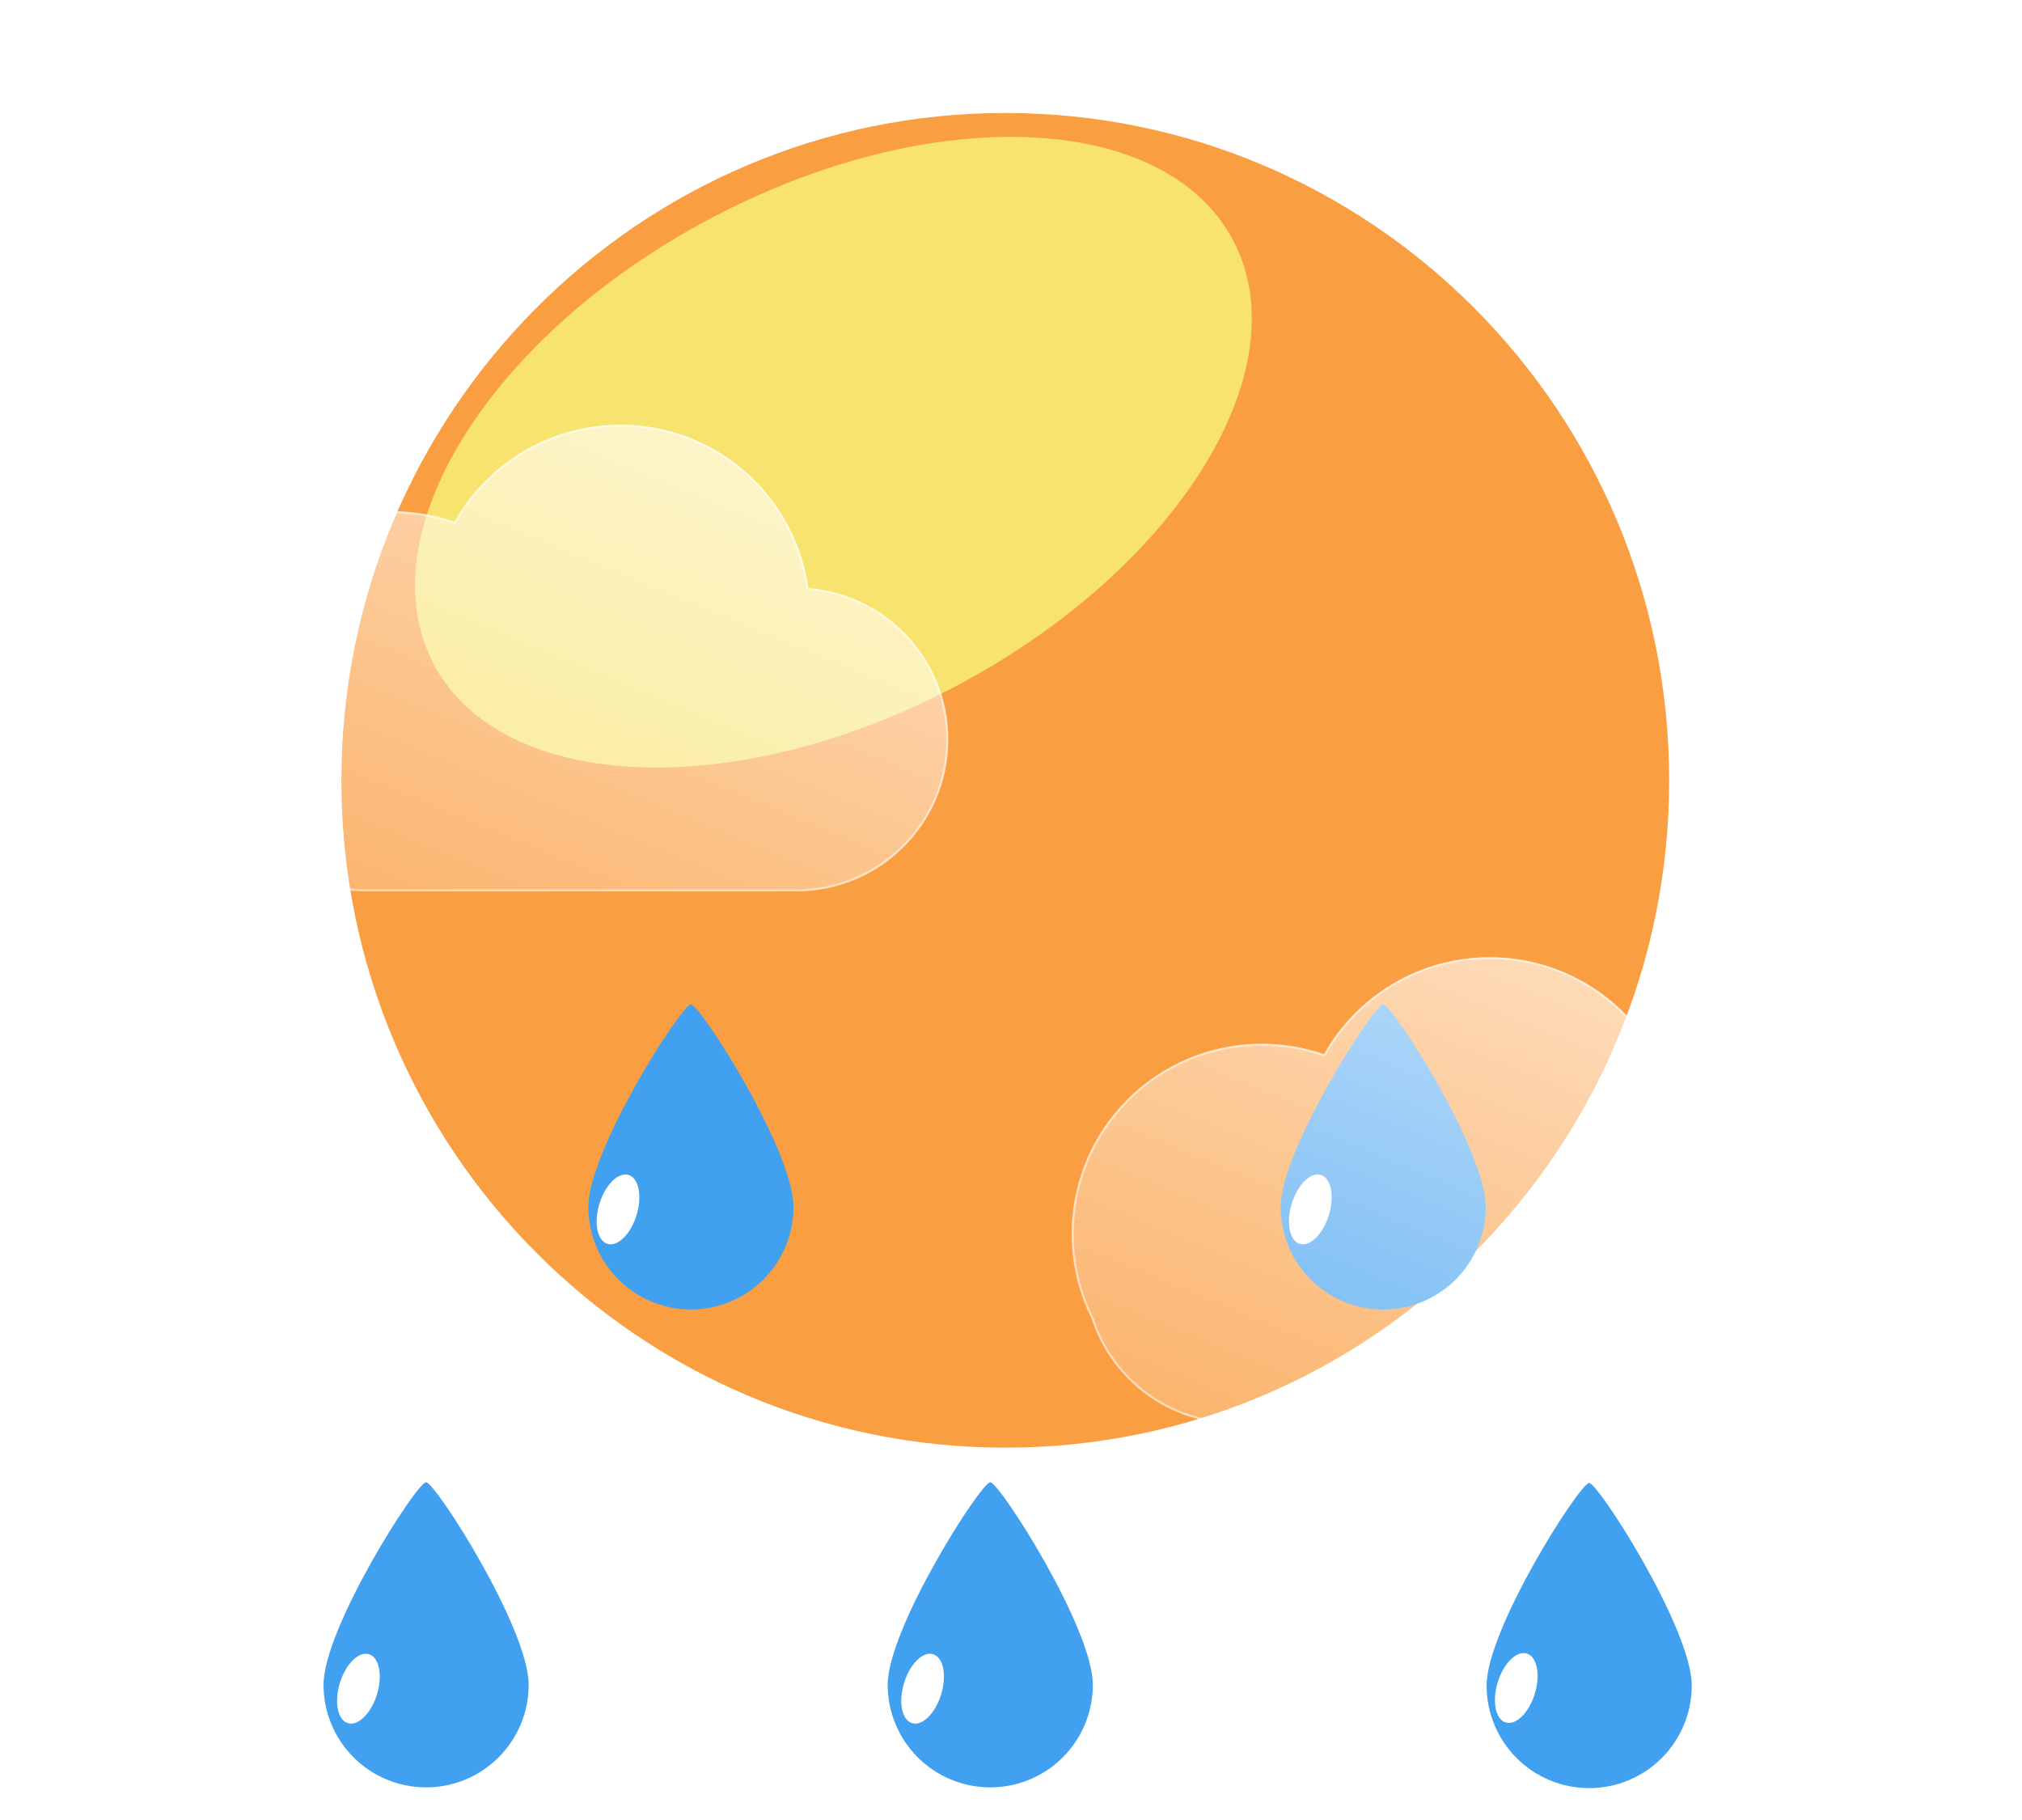 <svg width="300" height="270" viewBox="0 0 300 270" fill="none" xmlns="http://www.w3.org/2000/svg">
<g filter="url(#filter0_f_63_448)">
<path d="M149.149 214.763C203.549 214.763 247.649 170.439 247.649 115.763C247.649 61.087 203.549 16.763 149.149 16.763C94.749 16.763 50.649 61.087 50.649 115.763C50.649 170.439 94.749 214.763 149.149 214.763Z" fill="#FA9E42"/>
<g filter="url(#filter1_f_63_448)">
<path d="M142.031 101.684C174.768 84.296 193.078 54.71 182.929 35.6C172.779 16.491 138.013 15.096 105.276 32.483C72.539 49.871 54.229 79.458 64.379 98.567C74.528 117.677 109.295 119.072 142.031 101.684Z" fill="#F8E36F"/>
</g>
<path d="M63.219 219.893C64.586 219.91 78.438 241.538 78.438 249.943C78.438 253.98 76.834 257.851 73.98 260.705C71.126 263.559 67.255 265.162 63.219 265.162C59.183 265.162 55.312 263.559 52.458 260.705C49.603 257.851 48 253.98 48 249.943C48 241.538 61.853 219.878 63.219 219.893Z" fill="#42A0F0"/>
<g filter="url(#filter2_f_63_448)">
<path d="M51.615 255.632C53.136 256.097 55.069 254.185 55.932 251.361C56.795 248.536 56.263 245.87 54.742 245.405C53.221 244.94 51.289 246.853 50.425 249.677C49.562 252.501 50.094 255.168 51.615 255.632Z" fill="white"/>
</g>
<path d="M146.924 219.893C148.291 219.91 162.143 241.538 162.143 249.943C162.143 253.98 160.539 257.851 157.685 260.705C154.831 263.559 150.96 265.162 146.924 265.162C142.888 265.162 139.017 263.559 136.163 260.705C133.308 257.851 131.705 253.98 131.705 249.943C131.705 241.538 145.558 219.878 146.924 219.893Z" fill="#42A0F0"/>
<g filter="url(#filter3_f_63_448)">
<path d="M135.32 255.632C136.841 256.097 138.774 254.185 139.637 251.361C140.5 248.536 139.968 245.87 138.447 245.405C136.926 244.94 134.994 246.853 134.13 249.677C133.267 252.501 133.8 255.168 135.32 255.632Z" fill="white"/>
</g>
<path d="M102.509 149C103.876 149.017 117.728 170.645 117.728 179.05C117.728 183.087 116.124 186.958 113.27 189.812C110.416 192.666 106.545 194.269 102.509 194.269C98.473 194.269 94.602 192.666 91.748 189.812C88.893 186.958 87.29 183.087 87.29 179.05C87.29 170.645 101.143 148.985 102.509 149Z" fill="#42A0F0"/>
<g filter="url(#filter4_f_63_448)">
<path d="M90.129 184.53C91.65 184.995 93.583 183.082 94.446 180.258C95.309 177.434 94.777 174.767 93.256 174.302C91.735 173.838 89.803 175.75 88.939 178.574C88.076 181.399 88.609 184.065 90.129 184.53Z" fill="white"/>
</g>
<path d="M205.223 149C206.59 149.017 220.442 170.645 220.442 179.05C220.442 183.087 218.839 186.958 215.985 189.812C213.13 192.666 209.26 194.269 205.223 194.269C201.187 194.269 197.316 192.666 194.462 189.812C191.608 186.958 190.004 183.087 190.004 179.05C190.004 170.645 203.858 148.985 205.223 149Z" fill="#42A0F0"/>
<g filter="url(#filter5_f_63_448)">
<path d="M192.844 184.53C194.364 184.995 196.297 183.082 197.16 180.258C198.024 177.434 197.491 174.767 195.97 174.302C194.45 173.838 192.517 175.75 191.654 178.574C190.79 181.399 191.323 184.065 192.844 184.53Z" fill="white"/>
</g>
<path d="M235.781 220.002C237.148 220.02 251 241.647 251 250.053C251 254.089 249.397 257.96 246.543 260.814C243.688 263.668 239.818 265.272 235.781 265.272C231.745 265.272 227.874 263.668 225.02 260.814C222.166 257.96 220.562 254.089 220.562 250.053C220.562 241.647 234.416 219.987 235.781 220.002Z" fill="#42A0F0"/>
<g filter="url(#filter6_f_63_448)">
<path d="M223.402 255.532C224.922 255.997 226.855 254.084 227.718 251.26C228.582 248.436 228.049 245.77 226.528 245.305C225.008 244.84 223.075 246.752 222.212 249.577C221.348 252.401 221.881 255.067 223.402 255.532Z" fill="white"/>
</g>
<g filter="url(#filter7_d_63_448)">
<path d="M48.196 130.237H108.17C113.988 130.233 119.578 127.978 123.771 123.945C127.964 119.911 130.435 114.412 130.665 108.599C130.896 102.786 128.868 97.109 125.008 92.756C121.147 88.404 115.752 85.713 109.953 85.249C109.126 79.409 106.489 73.975 102.413 69.713C98.337 65.45 93.027 62.572 87.23 61.484C81.433 60.397 75.441 61.154 70.097 63.649C64.753 66.145 60.326 70.253 57.438 75.396C52.142 73.562 46.42 73.348 41.001 74.78C35.583 76.213 30.714 79.226 27.015 83.437C23.317 87.648 20.956 92.865 20.235 98.424C19.514 103.981 20.465 109.628 22.966 114.644C24.434 119.175 27.3 123.125 31.152 125.926C35.004 128.728 39.645 130.237 44.408 130.237H48.196Z" fill="url(#paint0_linear_63_448)"/>
<path d="M44.408 129.924C41.989 129.924 39.612 129.537 37.34 128.776C35.144 128.039 33.082 126.965 31.212 125.582C29.363 124.214 27.743 122.577 26.395 120.714C25.031 118.828 23.977 116.753 23.264 114.547L23.257 114.525L23.247 114.503C22.298 112.609 21.568 110.604 21.076 108.546C20.57 106.428 20.313 104.239 20.313 102.041C20.313 100.149 20.504 98.258 20.88 96.421C21.246 94.631 21.793 92.87 22.504 91.188C23.203 89.536 24.068 87.942 25.075 86.452C26.073 84.975 27.218 83.587 28.48 82.325C29.742 81.063 31.13 79.917 32.607 78.92C34.097 77.913 35.691 77.048 37.343 76.349C39.026 75.637 40.786 75.091 42.576 74.725C44.413 74.349 46.304 74.158 48.196 74.158C51.329 74.158 54.404 74.674 57.336 75.69L57.583 75.776L57.711 75.548C60.097 71.305 63.568 67.743 67.748 65.244C69.862 63.981 72.133 63.005 74.498 62.343C76.938 61.66 79.473 61.313 82.031 61.313C85.473 61.313 88.832 61.933 92.016 63.154C95.092 64.334 97.914 66.039 100.403 68.221C102.877 70.39 104.931 72.95 106.507 75.828C108.121 78.778 109.176 81.961 109.643 85.291L109.678 85.54L109.929 85.56C112.735 85.779 115.435 86.518 117.954 87.756C120.402 88.959 122.587 90.585 124.45 92.59C128.278 96.711 130.386 102.08 130.386 107.707C130.386 110.707 129.799 113.616 128.64 116.355C128.084 117.671 127.395 118.941 126.592 120.128C125.797 121.305 124.885 122.411 123.879 123.417C122.874 124.422 121.767 125.335 120.591 126.13C119.403 126.932 118.134 127.621 116.817 128.178C114.079 129.336 111.169 129.924 108.17 129.924H48.196H44.408ZM44.408 130.237H48.196H108.17C120.613 130.237 130.699 120.15 130.699 107.707C130.699 95.865 121.562 86.156 109.953 85.247C108.033 71.544 96.264 61 82.031 61C71.473 61 62.27 66.803 57.438 75.394C54.543 74.39 51.433 73.845 48.196 73.845C32.624 73.845 20 86.469 20 102.041C20 106.571 21.068 110.851 22.966 114.644C25.892 123.692 34.386 130.237 44.408 130.237Z" fill="white" fill-opacity="0.5"/>
<path d="M177.196 209.237H237.17C242.988 209.233 248.578 206.978 252.772 202.945C256.965 198.911 259.435 193.412 259.665 187.599C259.896 181.786 257.868 176.109 254.008 171.756C250.147 167.404 244.752 164.713 238.953 164.249C238.126 158.409 235.489 152.975 231.413 148.713C227.337 144.45 222.027 141.572 216.23 140.484C210.433 139.397 204.441 140.154 199.097 142.649C193.753 145.145 189.326 149.253 186.438 154.396C181.142 152.562 175.42 152.348 170.001 153.78C164.583 155.213 159.714 158.226 156.015 162.437C152.317 166.648 149.956 171.865 149.235 177.423C148.514 182.981 149.465 188.628 151.966 193.644C153.434 198.175 156.3 202.125 160.152 204.926C164.004 207.728 168.645 209.237 173.408 209.237H177.196Z" fill="url(#paint1_linear_63_448)"/>
<path d="M173.408 208.924C170.989 208.924 168.612 208.537 166.34 207.776C164.144 207.039 162.082 205.965 160.212 204.582C158.363 203.214 156.743 201.577 155.395 199.714C154.031 197.828 152.978 195.753 152.264 193.547L152.257 193.525L152.246 193.503C151.298 191.609 150.568 189.604 150.076 187.546C149.57 185.428 149.313 183.239 149.313 181.041C149.313 179.149 149.504 177.258 149.88 175.421C150.246 173.631 150.793 171.87 151.504 170.188C152.203 168.536 153.068 166.942 154.075 165.452C155.073 163.975 156.218 162.587 157.48 161.325C158.742 160.063 160.13 158.917 161.607 157.92C163.097 156.913 164.691 156.048 166.343 155.349C168.026 154.637 169.786 154.091 171.576 153.725C173.413 153.349 175.304 153.158 177.196 153.158C180.329 153.158 183.404 153.674 186.336 154.69L186.583 154.776L186.711 154.548C189.097 150.305 192.568 146.743 196.748 144.244C198.862 142.981 201.133 142.005 203.498 141.343C205.938 140.66 208.473 140.313 211.031 140.313C214.473 140.313 217.832 140.933 221.016 142.154C224.092 143.334 226.914 145.039 229.403 147.221C231.877 149.39 233.931 151.95 235.507 154.828C237.121 157.778 238.176 160.961 238.643 164.291L238.678 164.54L238.929 164.56C241.735 164.779 244.435 165.518 246.954 166.756C249.402 167.959 251.587 169.585 253.45 171.59C257.278 175.711 259.386 181.08 259.386 186.707C259.386 189.707 258.799 192.616 257.64 195.355C257.084 196.671 256.395 197.941 255.592 199.128C254.797 200.305 253.885 201.411 252.879 202.417C251.874 203.422 250.767 204.335 249.591 205.13C248.403 205.932 247.134 206.621 245.817 207.178C243.079 208.336 240.169 208.924 237.17 208.924H177.196H173.408ZM173.408 209.237H177.196H237.17C249.613 209.237 259.699 199.15 259.699 186.707C259.699 174.865 250.562 165.156 238.953 164.247C237.033 150.545 225.264 140 211.031 140C200.473 140 191.27 145.803 186.438 154.394C183.543 153.39 180.433 152.845 177.196 152.845C161.624 152.845 149 165.469 149 181.041C149 185.571 150.068 189.851 151.966 193.644C154.892 202.692 163.386 209.237 173.408 209.237Z" fill="white" fill-opacity="0.5"/>
</g>
</g>
<defs>
<filter id="filter0_f_63_448" x="16" y="12.763" width="247.699" height="256.509" filterUnits="userSpaceOnUse" color-interpolation-filters="sRGB">
<feFlood flood-opacity="0" result="BackgroundImageFix"/>
<feBlend mode="normal" in="SourceGraphic" in2="BackgroundImageFix" result="shape"/>
<feGaussianBlur stdDeviation="2" result="effect1_foregroundBlur_63_448"/>
</filter>
<filter id="filter1_f_63_448" x="41.579" y="0.303" width="164.15" height="133.561" filterUnits="userSpaceOnUse" color-interpolation-filters="sRGB">
<feFlood flood-opacity="0" result="BackgroundImageFix"/>
<feBlend mode="normal" in="SourceGraphic" in2="BackgroundImageFix" result="shape"/>
<feGaussianBlur stdDeviation="10" result="effect1_foregroundBlur_63_448"/>
</filter>
<filter id="filter2_f_63_448" x="46.012" y="241.335" width="14.334" height="18.367" filterUnits="userSpaceOnUse" color-interpolation-filters="sRGB">
<feFlood flood-opacity="0" result="BackgroundImageFix"/>
<feBlend mode="normal" in="SourceGraphic" in2="BackgroundImageFix" result="shape"/>
<feGaussianBlur stdDeviation="2" result="effect1_foregroundBlur_63_448"/>
</filter>
<filter id="filter3_f_63_448" x="129.717" y="241.335" width="14.334" height="18.367" filterUnits="userSpaceOnUse" color-interpolation-filters="sRGB">
<feFlood flood-opacity="0" result="BackgroundImageFix"/>
<feBlend mode="normal" in="SourceGraphic" in2="BackgroundImageFix" result="shape"/>
<feGaussianBlur stdDeviation="2" result="effect1_foregroundBlur_63_448"/>
</filter>
<filter id="filter4_f_63_448" x="84.526" y="170.233" width="14.334" height="18.367" filterUnits="userSpaceOnUse" color-interpolation-filters="sRGB">
<feFlood flood-opacity="0" result="BackgroundImageFix"/>
<feBlend mode="normal" in="SourceGraphic" in2="BackgroundImageFix" result="shape"/>
<feGaussianBlur stdDeviation="2" result="effect1_foregroundBlur_63_448"/>
</filter>
<filter id="filter5_f_63_448" x="187.24" y="170.233" width="14.334" height="18.367" filterUnits="userSpaceOnUse" color-interpolation-filters="sRGB">
<feFlood flood-opacity="0" result="BackgroundImageFix"/>
<feBlend mode="normal" in="SourceGraphic" in2="BackgroundImageFix" result="shape"/>
<feGaussianBlur stdDeviation="2" result="effect1_foregroundBlur_63_448"/>
</filter>
<filter id="filter6_f_63_448" x="217.798" y="241.235" width="14.334" height="18.367" filterUnits="userSpaceOnUse" color-interpolation-filters="sRGB">
<feFlood flood-opacity="0" result="BackgroundImageFix"/>
<feBlend mode="normal" in="SourceGraphic" in2="BackgroundImageFix" result="shape"/>
<feGaussianBlur stdDeviation="2" result="effect1_foregroundBlur_63_448"/>
</filter>
<filter id="filter7_d_63_448" x="0" y="33" width="299.699" height="208.237" filterUnits="userSpaceOnUse" color-interpolation-filters="sRGB">
<feFlood flood-opacity="0" result="BackgroundImageFix"/>
<feColorMatrix in="SourceAlpha" type="matrix" values="0 0 0 0 0 0 0 0 0 0 0 0 0 0 0 0 0 0 127 0" result="hardAlpha"/>
<feOffset dx="10" dy="2"/>
<feGaussianBlur stdDeviation="15"/>
<feColorMatrix type="matrix" values="0 0 0 0 0.259 0 0 0 0 0.627 0 0 0 0 0.941 0 0 0 0.596 0"/>
<feBlend mode="normal" in2="BackgroundImageFix" result="effect1_dropShadow_63_448"/>
<feBlend mode="normal" in="SourceGraphic" in2="effect1_dropShadow_63_448" result="shape"/>
</filter>
<linearGradient id="paint0_linear_63_448" x1="75.342" y1="61.001" x2="43.185" y2="138.748" gradientUnits="userSpaceOnUse">
<stop stop-color="white" stop-opacity="0.604"/>
<stop offset="1" stop-color="white" stop-opacity="0.2"/>
</linearGradient>
<linearGradient id="paint1_linear_63_448" x1="204.342" y1="140.001" x2="172.185" y2="217.748" gradientUnits="userSpaceOnUse">
<stop stop-color="white" stop-opacity="0.604"/>
<stop offset="1" stop-color="white" stop-opacity="0.2"/>
</linearGradient>
</defs>
</svg>

